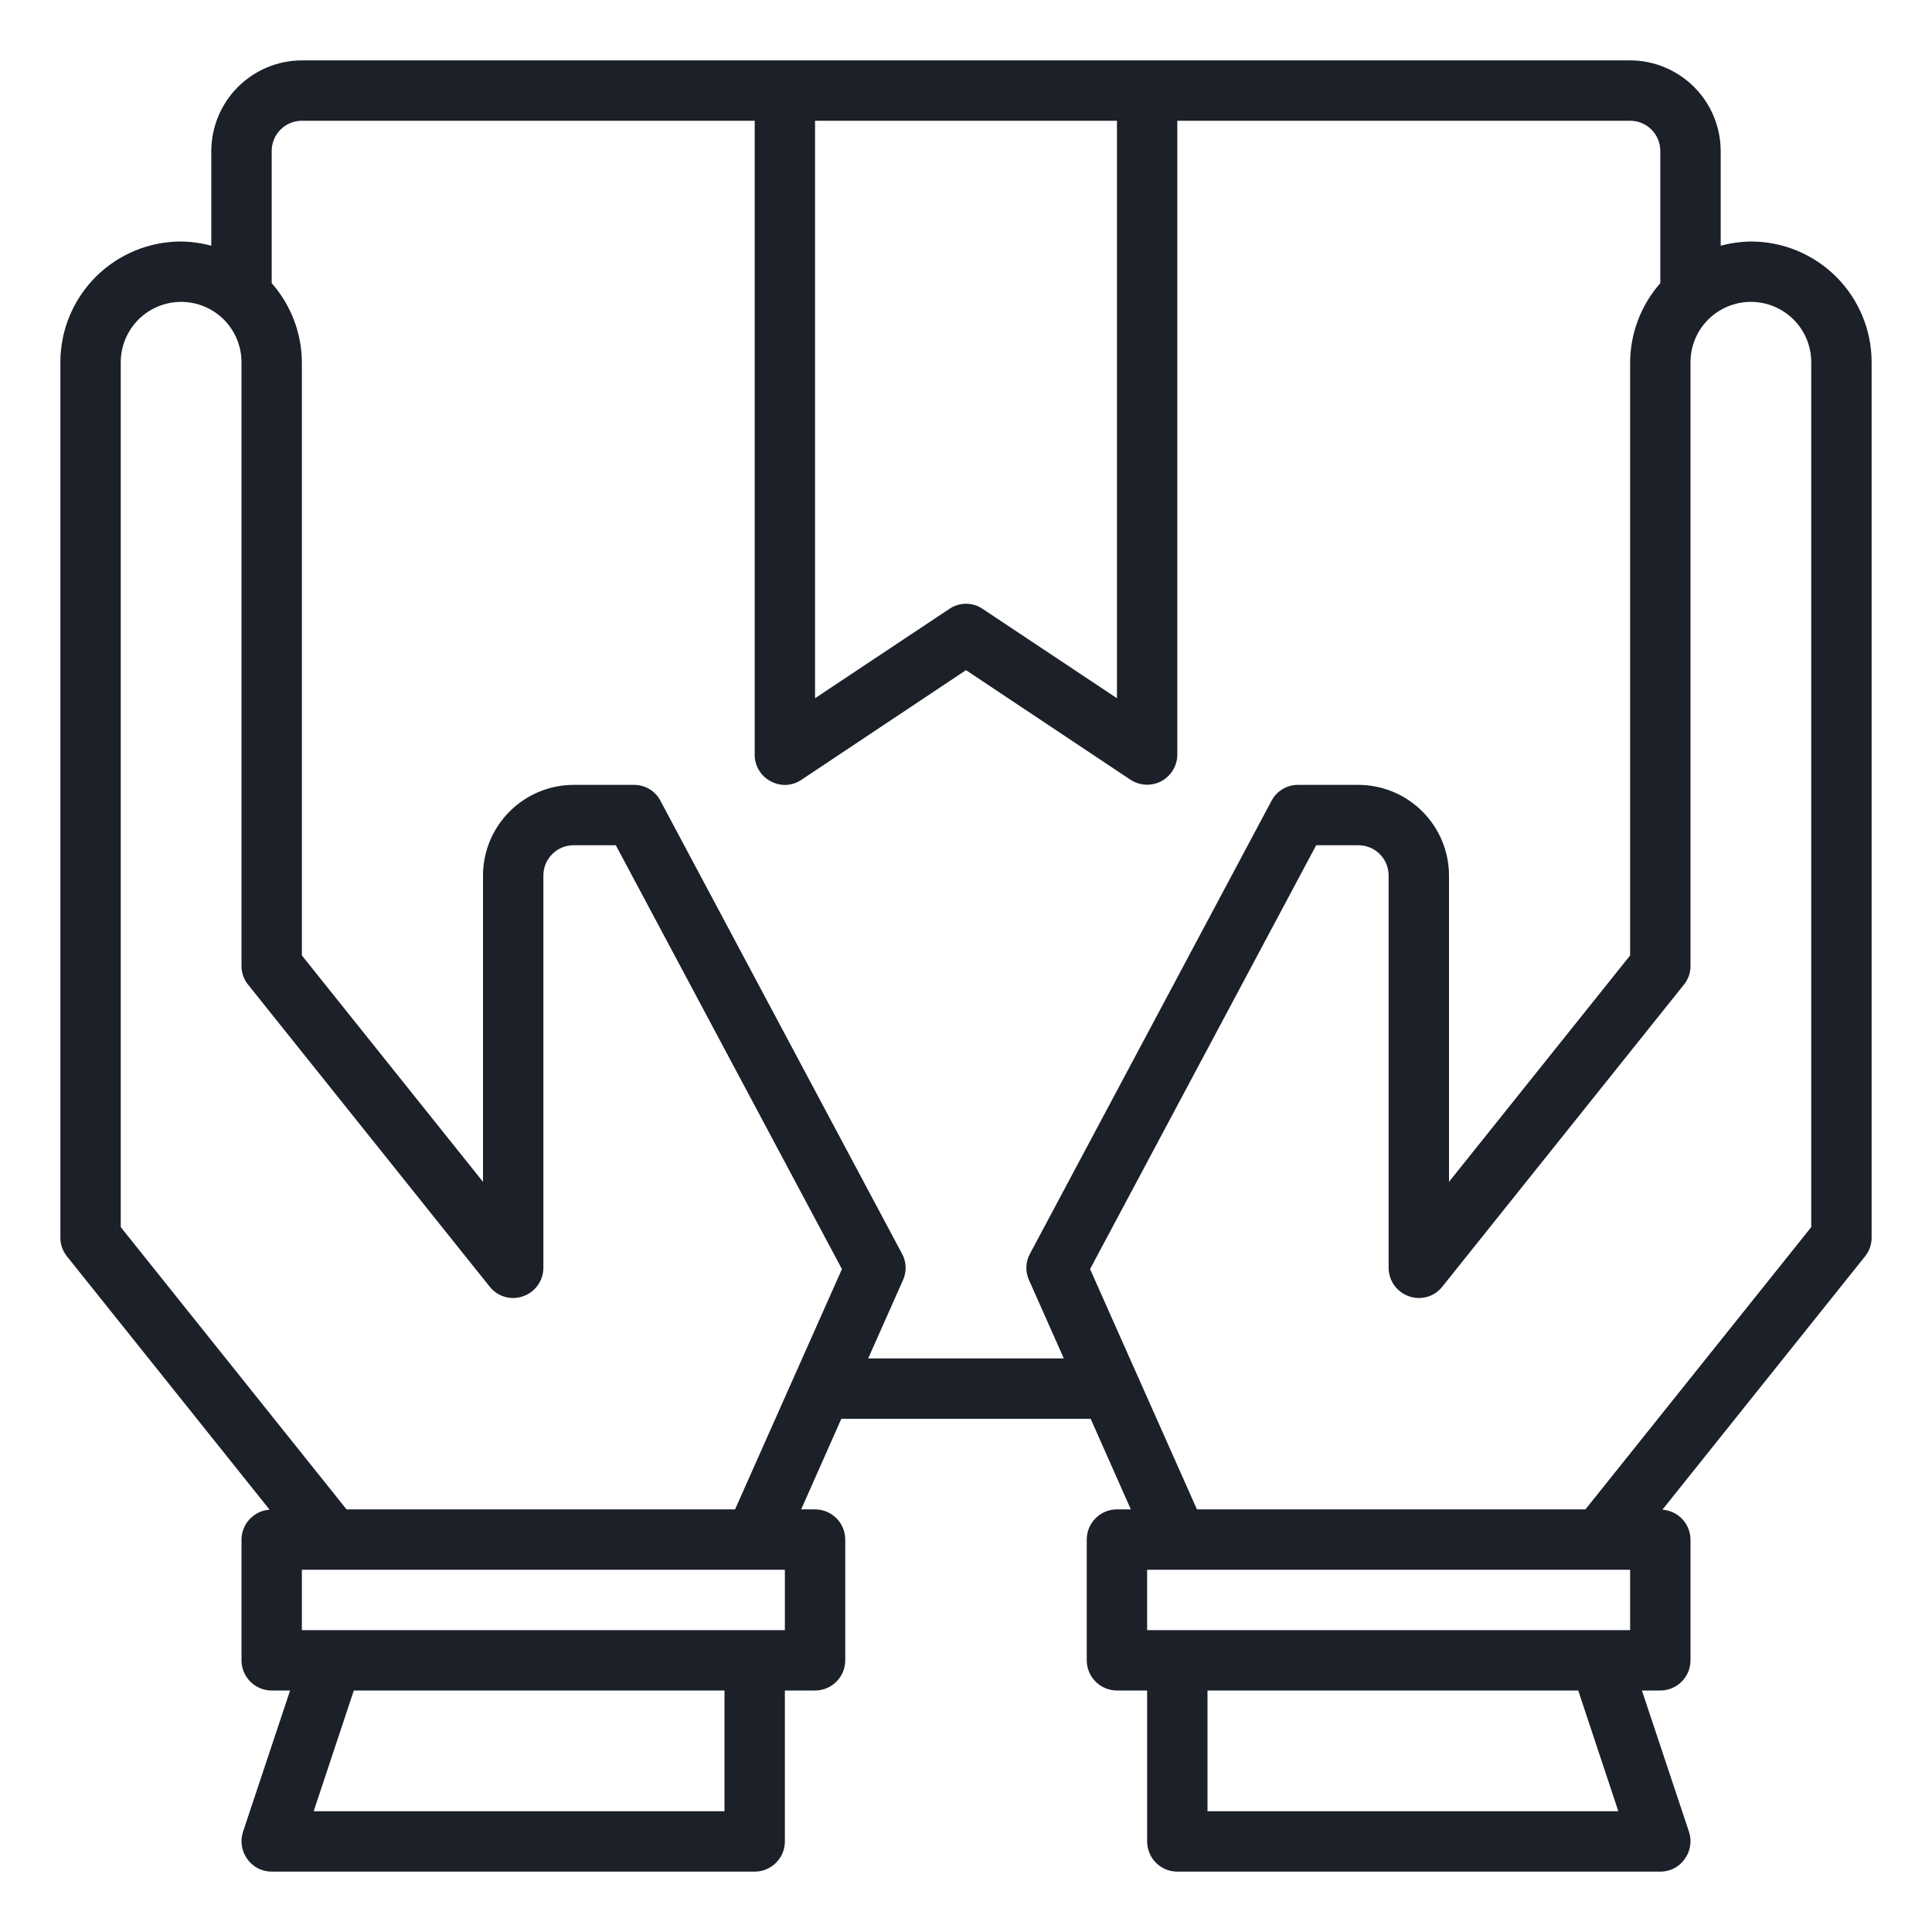 <svg width="60" height="60" viewBox="0 0 60 60" fill="none" xmlns="http://www.w3.org/2000/svg">
<path d="M54.375 7.5C54.058 7.505 53.743 7.549 53.438 7.631V4.688C53.435 3.942 53.138 3.228 52.611 2.701C52.084 2.174 51.37 1.877 50.625 1.875H9.375C8.63 1.877 7.916 2.174 7.389 2.701C6.862 3.228 6.565 3.942 6.562 4.688V7.631C6.257 7.549 5.942 7.505 5.625 7.5C4.63 7.5 3.677 7.895 2.973 8.598C2.27 9.302 1.875 10.255 1.875 11.25V38.438C1.874 38.649 1.947 38.855 2.081 39.019L8.372 46.884C8.136 46.901 7.916 47.006 7.754 47.178C7.593 47.35 7.502 47.576 7.5 47.812V51.562C7.5 51.811 7.599 52.05 7.775 52.225C7.95 52.401 8.189 52.5 8.438 52.5H9.009L7.547 56.888C7.5 57.029 7.488 57.178 7.511 57.325C7.534 57.472 7.591 57.611 7.678 57.731C7.763 57.853 7.877 57.953 8.009 58.022C8.142 58.09 8.289 58.126 8.438 58.125H23.438C23.686 58.125 23.925 58.026 24.1 57.85C24.276 57.675 24.375 57.436 24.375 57.188V52.5H25.312C25.561 52.5 25.8 52.401 25.975 52.225C26.151 52.05 26.25 51.811 26.25 51.562V47.812C26.25 47.564 26.151 47.325 25.975 47.15C25.8 46.974 25.561 46.875 25.312 46.875H24.881L26.128 44.062H33.872L35.119 46.875H34.688C34.439 46.875 34.2 46.974 34.025 47.15C33.849 47.325 33.75 47.564 33.75 47.812V51.562C33.75 51.811 33.849 52.05 34.025 52.225C34.2 52.401 34.439 52.5 34.688 52.5H35.625V57.188C35.625 57.436 35.724 57.675 35.9 57.85C36.075 58.026 36.314 58.125 36.562 58.125H51.562C51.712 58.126 51.858 58.09 51.991 58.022C52.123 57.953 52.237 57.853 52.322 57.731C52.409 57.611 52.466 57.472 52.489 57.325C52.512 57.178 52.5 57.029 52.453 56.888L50.991 52.5H51.562C51.811 52.5 52.05 52.401 52.225 52.225C52.401 52.05 52.5 51.811 52.5 51.562V47.812C52.498 47.576 52.407 47.35 52.246 47.178C52.084 47.006 51.864 46.901 51.628 46.884L57.919 39.019C58.053 38.855 58.126 38.649 58.125 38.438V11.25C58.125 10.255 57.73 9.302 57.027 8.598C56.323 7.895 55.37 7.5 54.375 7.5ZM25.312 3.75H34.688V21.684L30.516 18.909C30.364 18.806 30.184 18.75 30 18.75C29.816 18.75 29.636 18.806 29.484 18.909L25.312 21.684V3.75ZM22.5 56.25H9.741L10.988 52.5H22.5V56.25ZM24.375 50.625H9.375V48.75H24.375V50.625ZM22.828 46.875H10.762L3.75 38.109V11.25C3.75 10.753 3.948 10.276 4.299 9.924C4.651 9.573 5.128 9.375 5.625 9.375C6.122 9.375 6.599 9.573 6.951 9.924C7.302 10.276 7.5 10.753 7.5 11.25V30C7.499 30.212 7.572 30.417 7.706 30.581L15.206 39.956C15.326 40.11 15.491 40.221 15.678 40.275C15.865 40.329 16.064 40.322 16.247 40.256C16.43 40.192 16.588 40.073 16.701 39.915C16.813 39.758 16.874 39.569 16.875 39.375V27.188C16.875 26.939 16.974 26.7 17.15 26.525C17.325 26.349 17.564 26.25 17.812 26.25H19.125L26.147 39.413L22.828 46.875ZM26.962 42.188L28.041 39.759C28.101 39.629 28.13 39.487 28.125 39.343C28.12 39.2 28.082 39.06 28.012 38.934L20.512 24.872C20.434 24.721 20.316 24.595 20.17 24.507C20.024 24.42 19.857 24.374 19.688 24.375H17.812C17.067 24.377 16.353 24.674 15.826 25.201C15.299 25.728 15.002 26.442 15 27.188V36.703L9.375 29.672V11.25C9.369 10.345 9.036 9.473 8.438 8.794V4.688C8.438 4.439 8.536 4.2 8.712 4.025C8.888 3.849 9.126 3.75 9.375 3.75H23.438V23.438C23.436 23.607 23.482 23.774 23.57 23.92C23.657 24.066 23.784 24.184 23.934 24.262C24.082 24.345 24.25 24.384 24.419 24.376C24.588 24.368 24.752 24.312 24.891 24.216L30 20.812L35.109 24.216C35.25 24.308 35.414 24.361 35.583 24.369C35.751 24.377 35.919 24.339 36.068 24.259C36.216 24.179 36.341 24.061 36.428 23.916C36.515 23.772 36.562 23.606 36.562 23.438V3.75H50.625C50.874 3.75 51.112 3.849 51.288 4.025C51.464 4.2 51.562 4.439 51.562 4.688V8.794C50.964 9.473 50.631 10.345 50.625 11.25V29.672L45 36.703V27.188C44.998 26.442 44.701 25.728 44.174 25.201C43.647 24.674 42.933 24.377 42.188 24.375H40.312C40.143 24.374 39.976 24.42 39.83 24.507C39.684 24.595 39.566 24.721 39.487 24.872L31.988 38.934C31.918 39.06 31.88 39.2 31.875 39.343C31.87 39.487 31.899 39.629 31.959 39.759L33.038 42.188H26.962ZM37.5 56.25V52.5H49.013L50.259 56.25H37.5ZM50.625 50.625H35.625V48.75H50.625V50.625ZM56.25 38.109L49.237 46.875H37.172L33.853 39.413L40.875 26.25H42.188C42.436 26.25 42.675 26.349 42.85 26.525C43.026 26.7 43.125 26.939 43.125 27.188V39.375C43.126 39.569 43.187 39.758 43.299 39.915C43.412 40.073 43.57 40.192 43.753 40.256C43.936 40.322 44.135 40.329 44.322 40.275C44.509 40.221 44.674 40.11 44.794 39.956L52.294 30.581C52.428 30.417 52.501 30.212 52.5 30V11.25C52.5 10.753 52.697 10.276 53.049 9.924C53.401 9.573 53.878 9.375 54.375 9.375C54.872 9.375 55.349 9.573 55.701 9.924C56.053 10.276 56.25 10.753 56.25 11.25V38.109Z" fill="#1B2029"/>
</svg>
